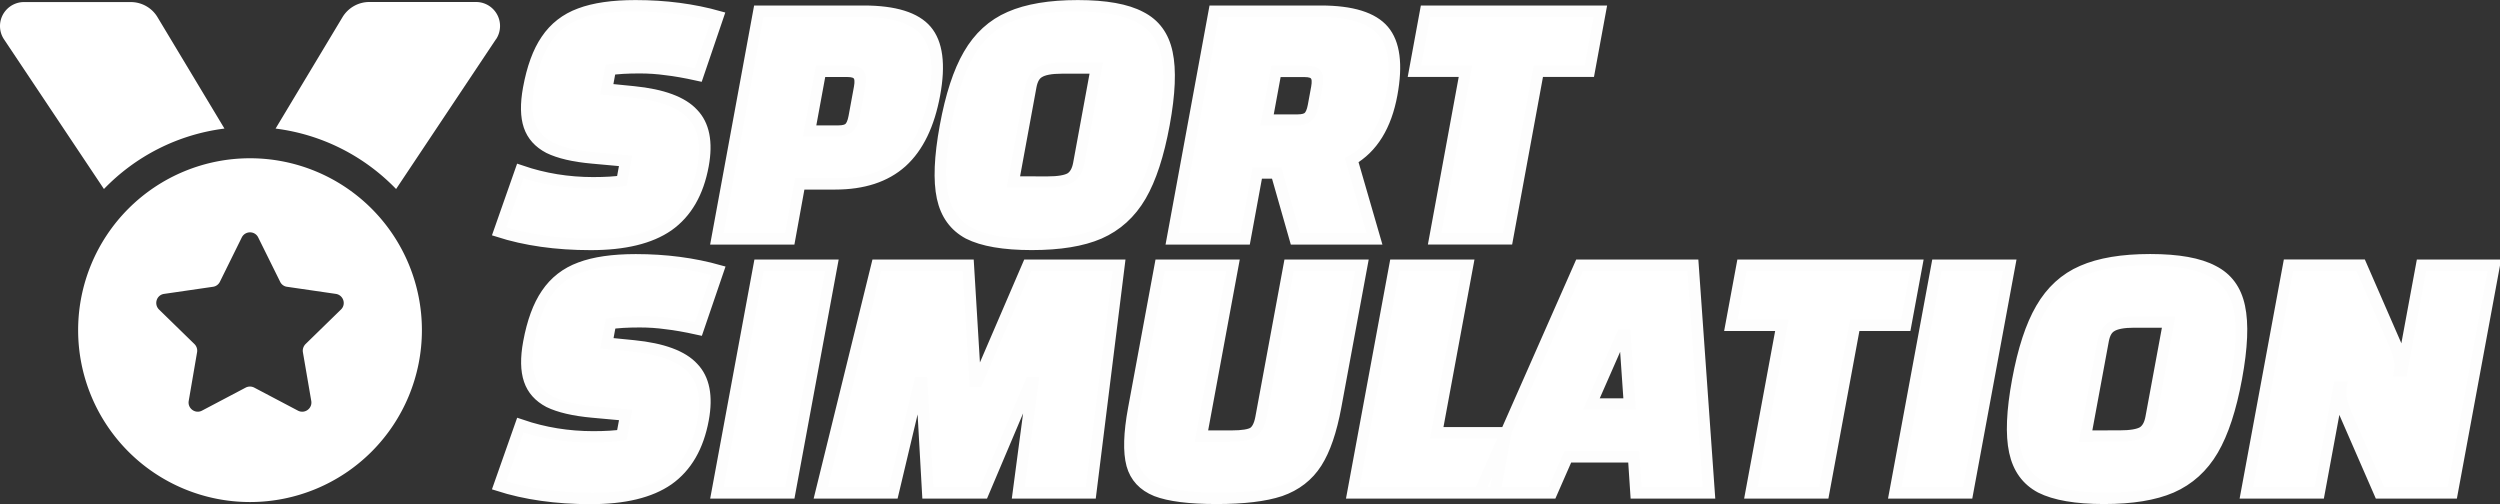 <?xml version="1.0" encoding="UTF-8" standalone="no"?>
<svg
   class="svg-icon"
   style="overflow:hidden;fill:currentColor"
   viewBox="0 0 39.997 8.064"
   version="1.1"
   id="svg5"
   sodipodi:docname="auto-sportsimulation.svg"
   inkscape:version="1.3.2 (091e20ef0f, 2023-11-25)"
   width="39.997"
   height="8.064"
   xmlns:inkscape="http://www.inkscape.org/namespaces/inkscape"
   xmlns:sodipodi="http://sodipodi.sourceforge.net/DTD/sodipodi-0.dtd"
   xmlns="http://www.w3.org/2000/svg"
   xmlns:svg="http://www.w3.org/2000/svg">
  <rect x="0" y="0" width="39.997" height="8.064" fill="#333333" stroke="none"/>
  <defs
     id="defs5" />
  <sodipodi:namedview
     id="namedview5"
     pagecolor="#505050"
     bordercolor="#eeeeee"
     borderopacity="1"
     inkscape:showpageshadow="0"
     inkscape:pageopacity="0"
     inkscape:pagecheckerboard="0"
     inkscape:deskcolor="#505050"
     inkscape:zoom="18.8125"
     inkscape:cx="35.906977"
     inkscape:cy="6.0863788"
     inkscape:window-width="2560"
     inkscape:window-height="1440"
     inkscape:window-x="1920"
     inkscape:window-y="0"
     inkscape:window-maximized="1"
     inkscape:current-layer="svg5" />
  <!--!Font Awesome Free 6.5.1 by @fontawesome - https://fontawesome.com License - https://fontawesome.com/license/free Copyright 2024 Fonticons, Inc.-->
  <!--!Font Awesome Free 6.5.1 by @fontawesome - https://fontawesome.com License - https://fontawesome.com/license/free Copyright 2024 Fonticons, Inc.-->
  <path
     d="M 0.064,0.629 C 0.022,0.567 0,0.492 0,0.417 c 0,-0.212 0.172,-0.384 0.384,-0.384 h 1.708 c 0.175,0 0.339,0.092 0.428,0.242 L 3.591,2.057 c -0.753,0.095 -1.427,0.447 -1.928,0.967 z m 7.87,0 -1.597,2.395 c -0.502,-0.52 -1.175,-0.872 -1.928,-0.967 L 5.48,0.274 c 0.091,-0.15 0.253,-0.242 0.428,-0.242 h 1.708 c 0.212,0 0.384,0.172 0.384,0.384 0,0.075 -0.022,0.15 -0.064,0.212 z M 1.25,5.282 a 2.75,2.75 0 1 1 5.5,0 2.75,2.75 0 1 1 -5.5,0 z m 2.881,-1.483 c -0.053,-0.109 -0.208,-0.109 -0.263,0 l -0.35,0.709 c -0.022,0.044 -0.062,0.073 -0.109,0.08 l -0.784,0.114 c -0.12,0.017 -0.167,0.164 -0.081,0.25 l 0.567,0.553 c 0.034,0.034 0.05,0.081 0.042,0.13 l -0.134,0.78 c -0.02,0.119 0.105,0.211 0.212,0.155 l 0.7,-0.369 c 0.042,-0.022 0.094,-0.022 0.136,0 l 0.7,0.369 C 4.875,6.626 5,6.535 4.98,6.415 l -0.134,-0.78 c -0.008,-0.047 0.008,-0.095 0.042,-0.13 l 0.567,-0.553 c 0.087,-0.084 0.039,-0.231 -0.081,-0.25 l -0.783,-0.114 c -0.047,-0.006 -0.089,-0.037 -0.109,-0.08 z"
     id="path1"
     style="fill:#ffffff;stroke-width:0.016" />
  <g
     id="g7"
     transform="translate(-0.49,-0.081)">
    <path
       d="m 9.332,2.818 q 0.583,0.187 1.183,0.187 0.297,0 0.472,-0.029 v -0.321 l -0.525,-0.047 Q 10.008,2.568 9.734,2.445 9.466,2.317 9.343,2.084 9.221,1.851 9.221,1.478 q 0,-0.49 0.14,-0.769 0.14,-0.286 0.449,-0.408 0.315,-0.128 0.863,-0.128 0.717,0 1.37,0.175 l -0.146,0.933 q -0.303,-0.064 -0.513,-0.087 -0.21,-0.029 -0.431,-0.029 -0.297,0 -0.478,0.029 v 0.315 l 0.42,0.041 q 0.711,0.07 1.026,0.356 0.321,0.28 0.321,0.839 0,0.647 -0.373,0.95 -0.373,0.297 -1.177,0.297 -0.828,0 -1.521,-0.21 z M 13.843,3.903 H 12.677 V 0.26 h 1.661 q 0.746,0 1.072,0.315 0.326,0.315 0.326,1.032 0,0.723 -0.321,1.072 -0.321,0.344 -0.991,0.344 h -0.583 z m 0.443,-1.725 q 0.128,0 0.175,-0.052 0.052,-0.052 0.052,-0.192 V 1.466 q 0,-0.14 -0.052,-0.192 -0.047,-0.052 -0.175,-0.052 h -0.443 v 0.956 z m 1.714,-0.093 q 0,-0.734 0.163,-1.142 0.163,-0.414 0.536,-0.589 0.379,-0.181 1.049,-0.181 0.67,0 1.043,0.181 0.379,0.175 0.542,0.589 0.163,0.408 0.163,1.142 0,0.734 -0.163,1.142 -0.163,0.408 -0.542,0.589 -0.373,0.175 -1.043,0.175 -0.67,0 -1.049,-0.175 Q 16.326,3.634 16.163,3.226 16,2.818 16,2.084 Z m 1.784,0.909 q 0.262,0 0.361,-0.064 0.099,-0.07 0.099,-0.245 V 1.169 H 17.708 q -0.256,0 -0.356,0.07 -0.099,0.064 -0.099,0.239 v 1.515 z m 4.15,0.909 -0.495,-1.055 H 21.129 V 3.903 H 19.963 V 0.26 h 1.69 q 0.746,0 1.072,0.315 0.326,0.315 0.326,1.032 0,0.752 -0.449,1.038 L 23.198,3.903 Z M 21.129,2.002 h 0.472 q 0.128,0 0.175,-0.052 0.052,-0.052 0.052,-0.192 v -0.291 q 0,-0.14 -0.052,-0.192 -0.047,-0.052 -0.175,-0.052 h -0.472 z m 4.197,1.9 H 24.16 V 1.221 H 23.344 V 0.26 h 2.798 V 1.221 h -0.816 z"
       id="text5"
       style="font-weight:800;font-size:5.829px;font-family:Changa;-inkscape-font-specification:'Changa, Ultra-Bold';fill:#ffffff;stroke:#fdfdfd;stroke-width:0.182"
       transform="skewX(-10.423)"
       aria-label="SPORT" />
    <path
       d="m 10.088,6.883 q 0.583,0.187 1.183,0.187 0.297,0 0.472,-0.029 V 6.72 l -0.525,-0.047 Q 10.764,6.632 10.49,6.51 10.222,6.381 10.1,6.148 9.977,5.915 9.977,5.542 q 0,-0.49 0.14,-0.769 0.14,-0.286 0.449,-0.408 0.315,-0.128 0.863,-0.128 0.717,0 1.37,0.175 l -0.146,0.933 q -0.303,-0.064 -0.513,-0.087 -0.21,-0.029 -0.431,-0.029 -0.297,0 -0.478,0.029 v 0.315 l 0.42,0.041 q 0.711,0.07 1.026,0.356 0.321,0.28 0.321,0.839 0,0.647 -0.373,0.95 -0.373,0.297 -1.177,0.297 -0.828,0 -1.521,-0.21 z M 14.6,4.324 V 7.967 H 13.434 V 4.324 Z m 0.717,0 h 1.463 l 0.455,1.854 h 0.041 l 0.455,-1.854 h 1.463 l 0.221,3.643 h -1.16 l -0.093,-1.766 h -0.041 L 17.7,7.967 H 16.809 L 16.383,6.201 h -0.035 l -0.093,1.766 h -1.16 z m 6.144,3.73 q -0.653,0 -0.991,-0.122 Q 20.131,7.804 19.991,7.501 19.851,7.192 19.851,6.603 V 4.324 h 1.166 V 7.058 h 0.466 q 0.262,0 0.344,-0.058 0.087,-0.064 0.087,-0.251 V 4.324 h 1.166 v 2.279 q 0,0.583 -0.14,0.892 -0.14,0.309 -0.484,0.437 -0.344,0.122 -0.997,0.122 z m 2.145,-3.73 h 1.166 V 7.005 h 1.107 v 0.962 h -2.273 z m 4.389,3.066 h -1.055 l -0.146,0.577 h -1.166 l 0.933,-3.643 h 1.813 L 29.306,7.967 H 28.14 Z M 27.773,6.545 27.493,5.443 h -0.052 l -0.28,1.102 z m 3.369,1.422 H 29.976 V 5.286 H 29.16 V 4.324 H 31.958 V 5.286 H 31.142 Z M 33.444,4.324 V 7.967 H 32.278 V 4.324 Z m 0.466,1.824 q 0,-0.734 0.163,-1.142 0.163,-0.414 0.536,-0.589 0.379,-0.181 1.049,-0.181 0.67,0 1.043,0.181 0.379,0.175 0.542,0.589 0.163,0.408 0.163,1.142 0,0.734 -0.163,1.142 -0.163,0.408 -0.542,0.589 -0.373,0.175 -1.043,0.175 -0.67,0 -1.049,-0.175 Q 34.237,7.699 34.074,7.291 33.91,6.883 33.91,6.148 Z m 1.784,0.909 q 0.262,0 0.361,-0.064 0.099,-0.07 0.099,-0.245 V 5.233 h -0.536 q -0.256,0 -0.356,0.07 -0.099,0.064 -0.099,0.239 V 7.058 Z m 2.209,-2.734 h 1.154 l 0.793,1.277 q 0.146,0.245 0.146,0.414 h 0.035 V 4.324 h 1.166 V 7.967 H 40.042 L 39.249,6.69 Q 39.104,6.446 39.104,6.277 h -0.035 v 1.69 h -1.166 z"
       id="text6"
       style="font-weight:800;font-size:5.829px;font-family:Changa;-inkscape-font-specification:'Changa, Ultra-Bold';fill:#ffffff;stroke:#fdfdfd;stroke-width:0.182"
       transform="skewX(-10.483)"
       aria-label="SIMULATION&#10;" />
  </g>
</svg>
